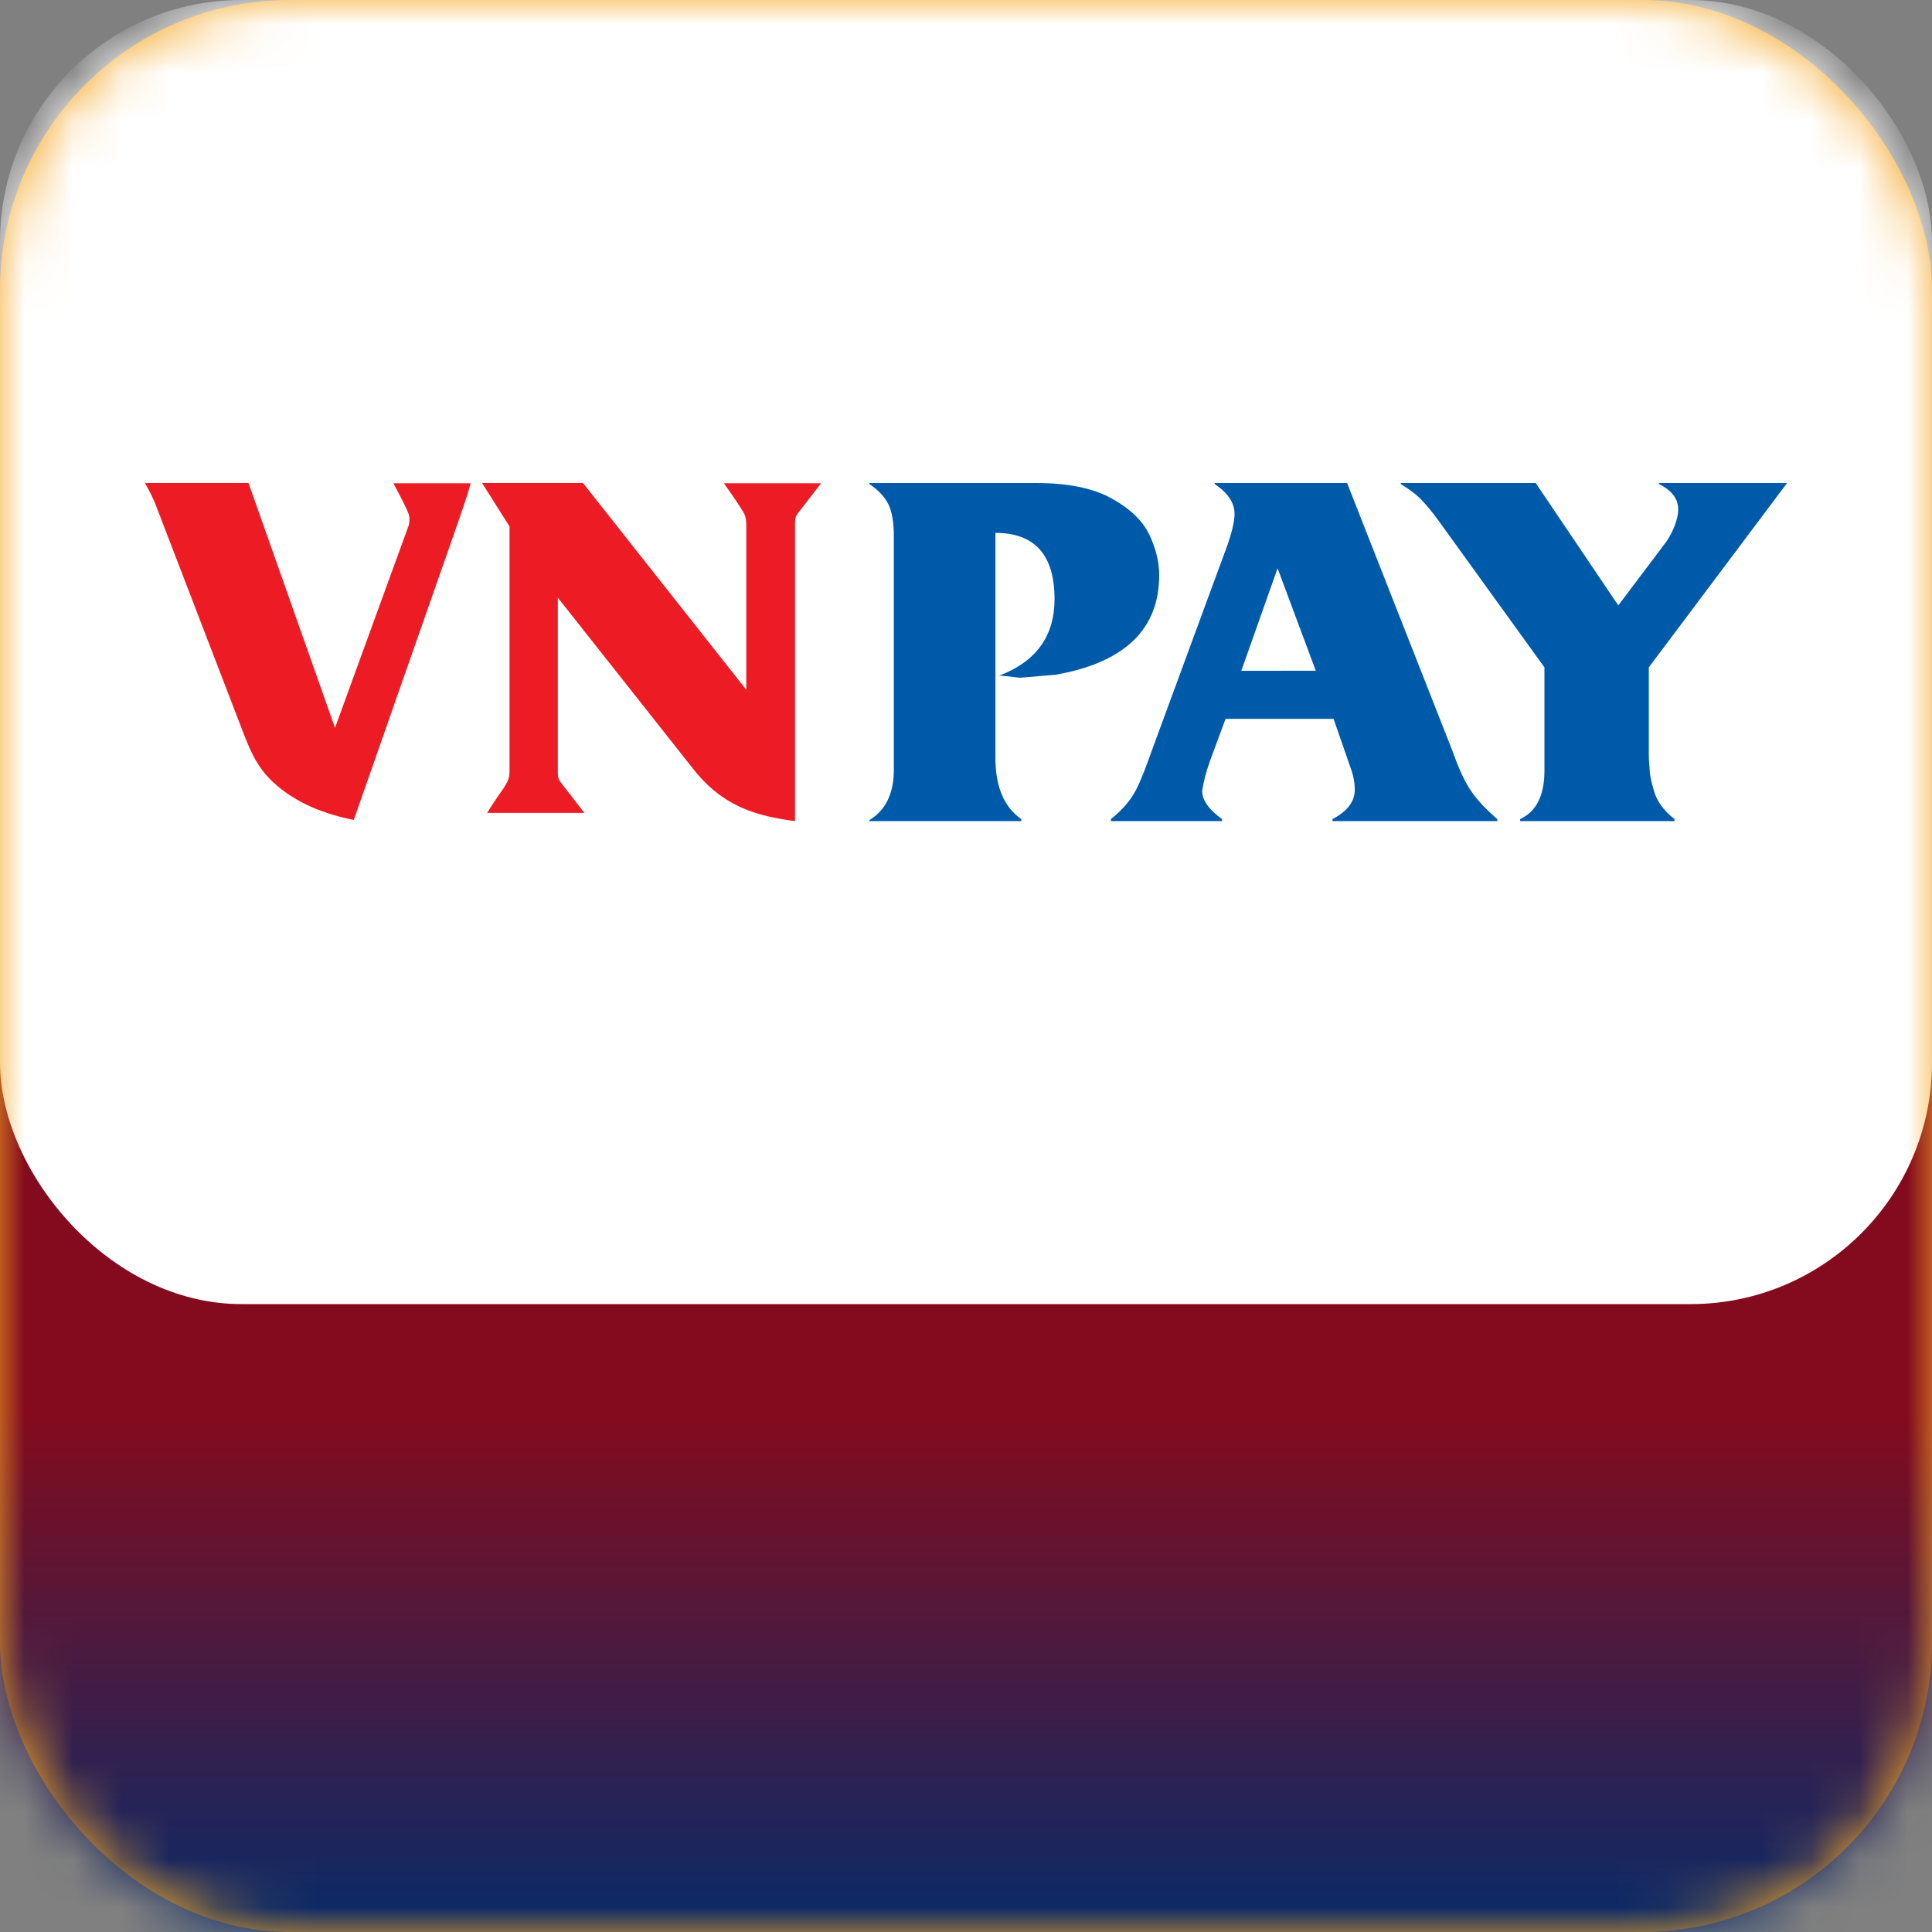 <svg width="40" height="40" viewBox="0 0 40 40" fill="none" xmlns="http://www.w3.org/2000/svg">
<rect x="0" y="0" width="40" height="40" fill="#808080" stroke="none"/>
<g clip-path="url(#clip0_3166_9694)">
<rect width="40" height="40" rx="6" fill="#F5A623"/>
<mask id="mask0_3166_9694" style="mask-type:alpha" maskUnits="userSpaceOnUse" x="0" y="0" width="40" height="40">
<rect width="40" height="40" rx="6" fill="white"/>
</mask>
<g mask="url(#mask0_3166_9694)">
<rect y="22" width="40" height="18" fill="url(#paint0_linear_3166_9694)"/>
<rect width="40" height="27" rx="5" fill="white"/>
<path fill-rule="evenodd" clip-rule="evenodd" d="M11.549 12.374V15.998C11.549 16.144 11.587 16.168 11.681 16.29L12.098 16.83H10.085C10.194 16.655 10.308 16.484 10.426 16.319C10.511 16.178 10.549 16.124 10.549 15.964V10.9L9.981 10H12.07L15.451 14.281V10.866C15.451 10.701 15.423 10.652 15.333 10.511C15.224 10.341 15.105 10.17 14.987 10.005H17L16.583 10.545C16.488 10.662 16.46 10.691 16.46 10.837V17C15.693 16.898 14.978 16.718 14.352 15.92L11.549 12.374ZM3 10H5.145L6.936 15.069L8.466 10.866C8.494 10.701 8.47 10.652 8.404 10.511C8.323 10.341 8.233 10.17 8.144 10.005H9.744C9.654 10.345 9.512 10.72 9.394 11.07L7.324 16.976C6.761 16.864 6.135 16.645 5.648 16.188C5.283 15.847 5.15 15.463 4.97 14.996L3.242 10.501C3.175 10.316 3.09 10.161 3 10Z" fill="#ED1C24"/>
<path fill-rule="evenodd" clip-rule="evenodd" d="M18.506 15.935V11.117C18.506 10.819 18.468 10.594 18.394 10.442C18.319 10.289 18.188 10.149 18 10.021V10H21.448C22.107 10 22.628 10.105 23.011 10.317C23.395 10.529 23.655 10.778 23.793 11.065C23.931 11.353 24 11.633 24 11.907C24 13.029 23.285 13.717 21.856 13.97L21.115 14.032C20.9 14.004 20.757 13.99 20.684 13.99C21.45 13.699 21.833 13.171 21.833 12.405C21.833 11.49 21.425 11.033 20.609 11.033V15.691C20.609 16.287 20.787 16.709 21.144 16.958V17H18V16.979C18.337 16.775 18.506 16.427 18.506 15.935ZM25.7 13.888L27.242 13.887L26.451 11.766L25.7 13.888ZM23.896 15.407L25.418 11.271C25.513 10.993 25.56 10.783 25.56 10.641C25.56 10.412 25.423 10.205 25.148 10.021V10H27.89L30.077 15.562C30.202 15.915 30.327 16.185 30.454 16.372C30.58 16.559 30.762 16.754 31 16.959V17H27.588V16.959C27.896 16.796 28.049 16.594 28.049 16.351C28.049 16.203 28.02 16.05 27.962 15.895L27.61 14.883H25.374L25.044 15.775C24.971 15.979 24.919 16.179 24.89 16.372C24.89 16.473 24.925 16.571 24.995 16.668C25.064 16.765 25.167 16.862 25.302 16.959V17H23V16.959C23.235 16.772 23.409 16.569 23.522 16.351C23.577 16.241 23.633 16.113 23.69 15.967C23.746 15.822 23.815 15.635 23.896 15.407ZM29.79 10.789L31.976 13.817V15.956C31.976 16.469 31.808 16.803 31.473 16.958V17H34.668V16.958C34.439 16.778 34.296 16.578 34.239 16.356C34.19 16.19 34.164 16.072 34.16 16.003C34.157 15.962 34.154 15.917 34.15 15.866C34.148 15.851 34.147 15.836 34.146 15.821C34.14 15.752 34.137 15.679 34.137 15.603V13.817L37 10H34.346V10.021C34.587 10.138 34.719 10.294 34.742 10.488C34.753 10.575 34.74 10.678 34.702 10.799C34.646 10.969 34.571 11.118 34.476 11.246L33.505 12.534L31.795 10H29V10.021C29.139 10.104 29.265 10.195 29.378 10.296C29.514 10.431 29.651 10.595 29.79 10.789Z" fill="#005AAA"/>
</g>
</g>
<defs>
<linearGradient id="paint0_linear_3166_9694" x1="8.054" y1="29.249" x2="8.054" y2="40" gradientUnits="userSpaceOnUse">
<stop stop-color="#840B1D"/>
<stop offset="1" stop-color="#082B69"/>
</linearGradient>
<clipPath id="clip0_3166_9694">
<rect width="40" height="40" fill="white"/>
</clipPath>
</defs>
</svg>
